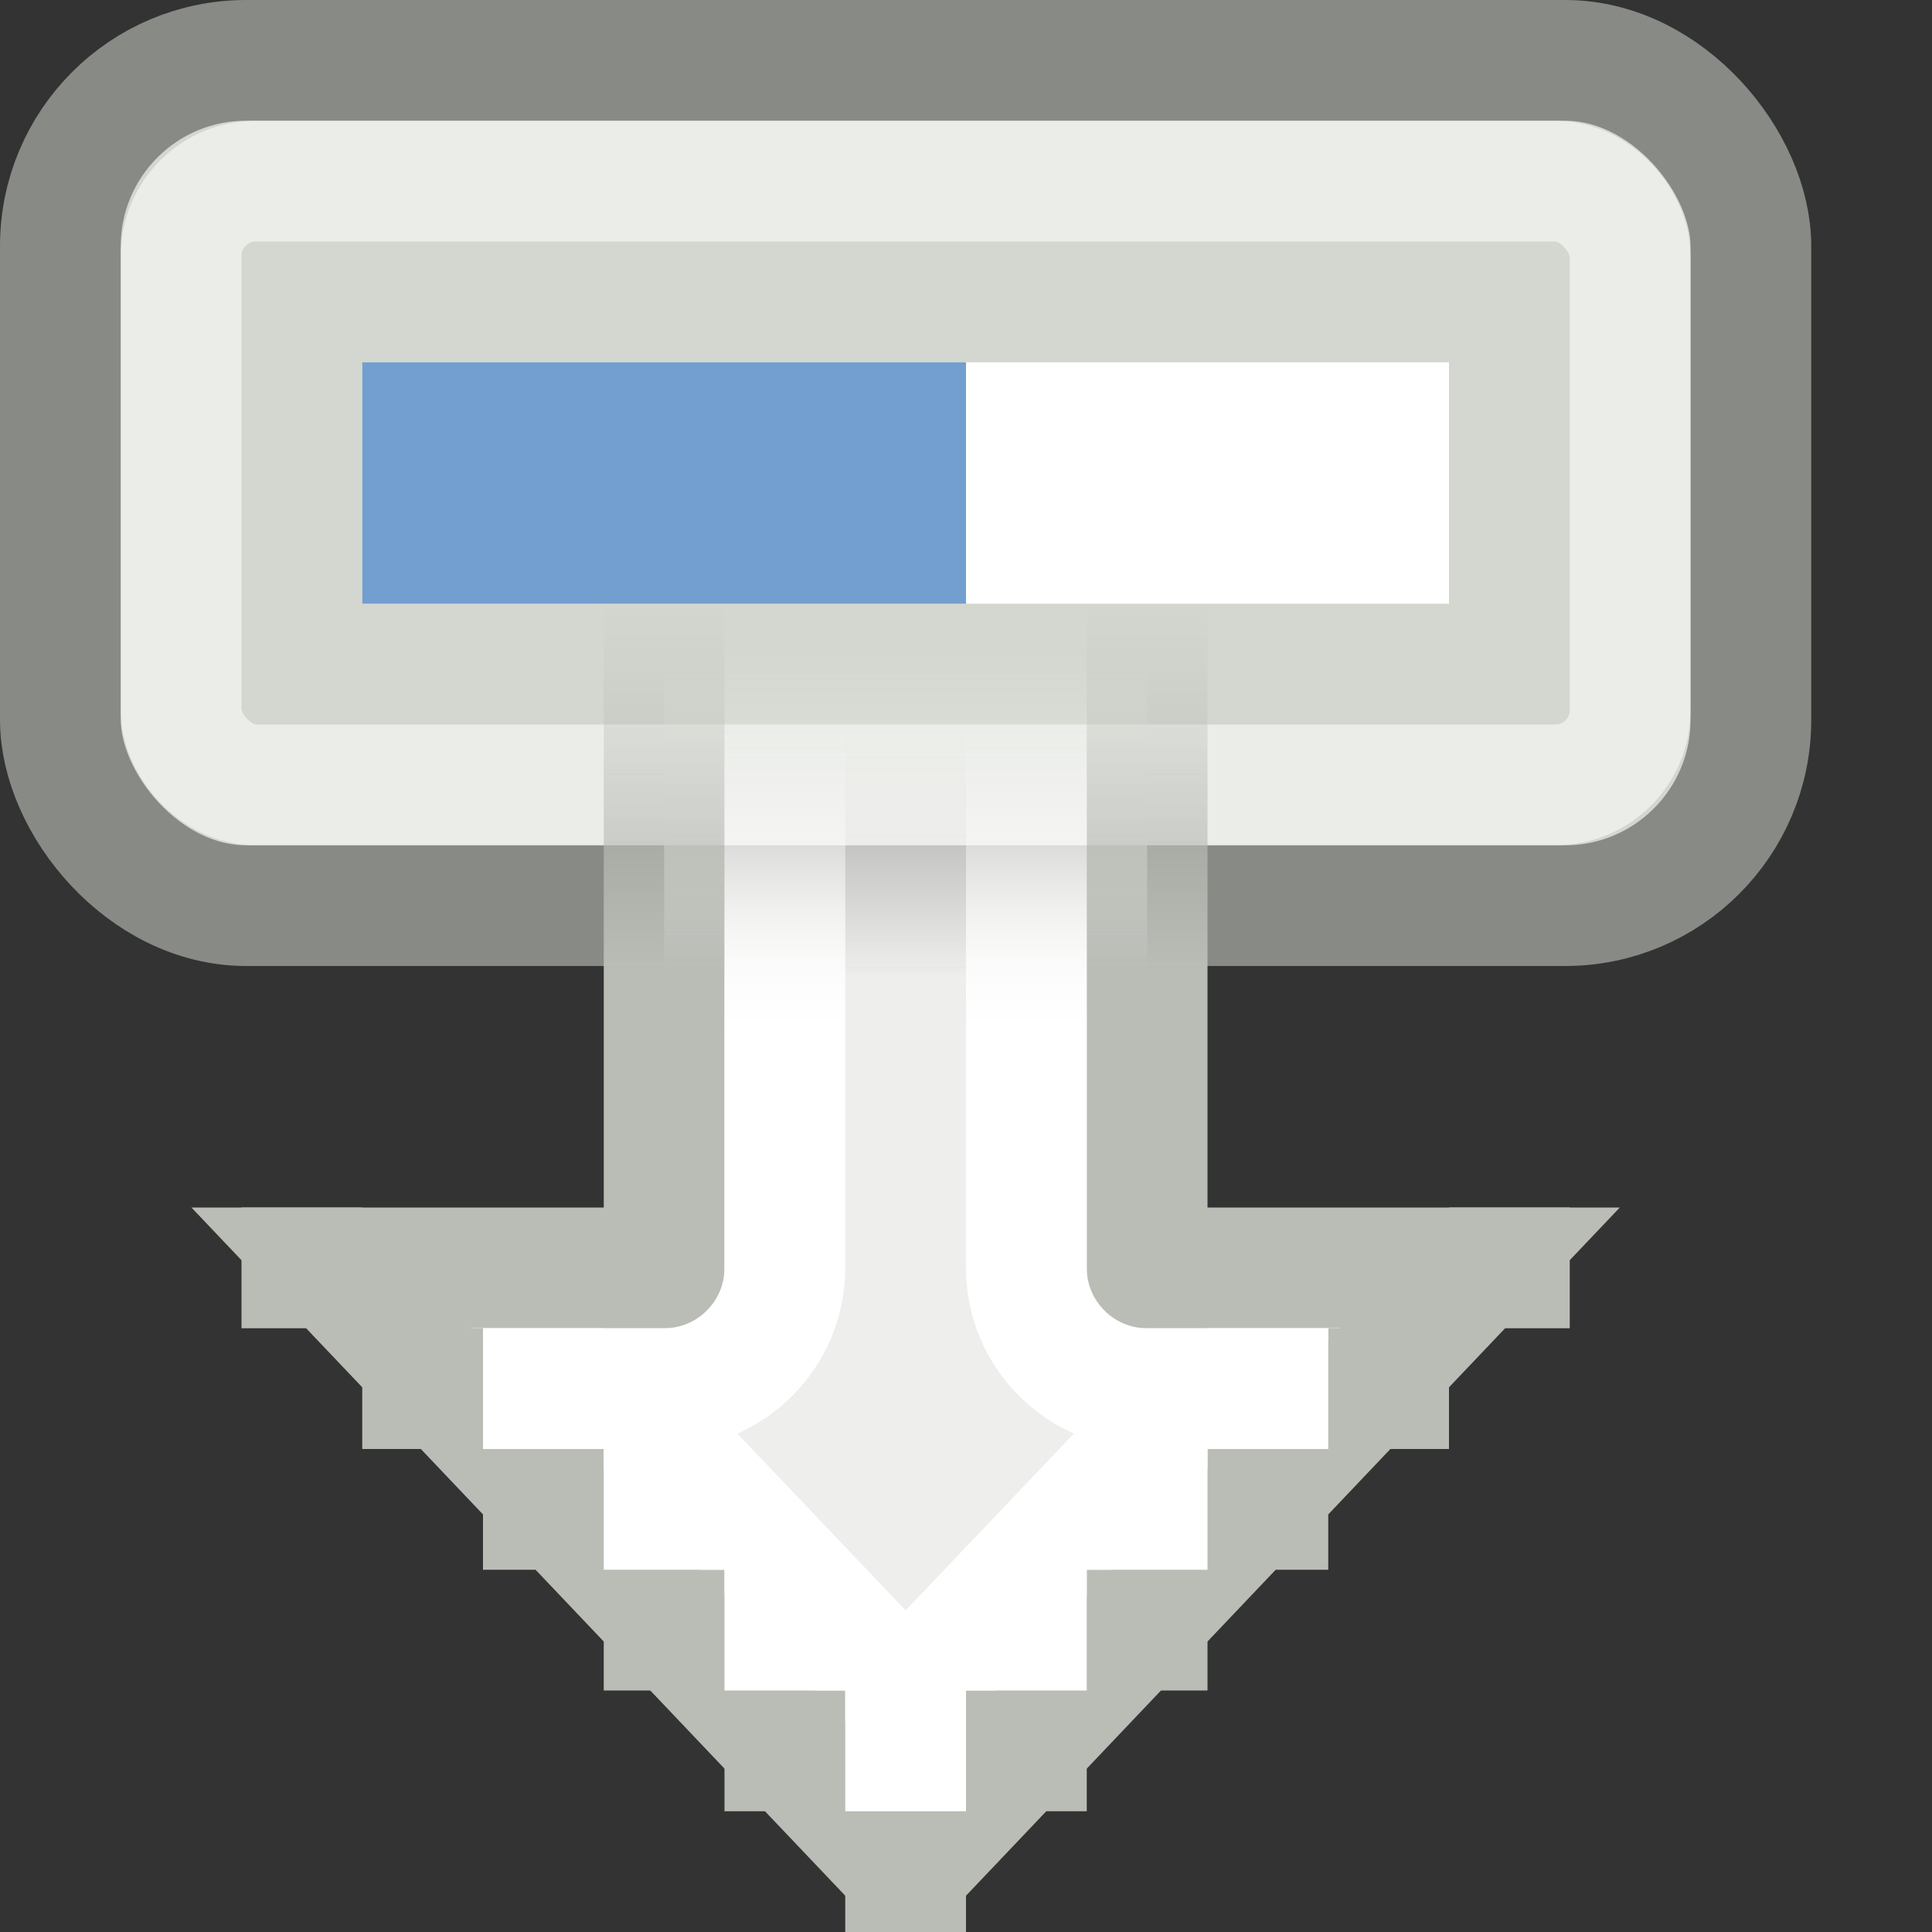 <?xml version="1.0" encoding="UTF-8" standalone="no"?>
<!-- Created with Inkscape (http://www.inkscape.org/) -->
<svg
   xmlns:dc="http://purl.org/dc/elements/1.1/"
   xmlns:cc="http://web.resource.org/cc/"
   xmlns:rdf="http://www.w3.org/1999/02/22-rdf-syntax-ns#"
   xmlns:svg="http://www.w3.org/2000/svg"
   xmlns="http://www.w3.org/2000/svg"
   xmlns:xlink="http://www.w3.org/1999/xlink"
   xmlns:sodipodi="http://sodipodi.sourceforge.net/DTD/sodipodi-0.dtd"
   xmlns:inkscape="http://www.inkscape.org/namespaces/inkscape"
   width="16"
   height="16"
   id="svg7854"
   sodipodi:version="0.32"
   inkscape:version="0.45"
   version="1.0"
   sodipodi:docbase="/home/lapo/Icone/svn/gnome-icon-theme/16x16/emblems"
   sodipodi:docname="emblem-downloads.svg"
   inkscape:output_extension="org.inkscape.output.svg.inkscape"
   inkscape:export-filename="/home/lapo/Desktop/emblem-downloads.png"
   inkscape:export-xdpi="90"
   inkscape:export-ydpi="90"
   sodipodi:modified="true">
  <rect width="100%" height="100%" fill="#333333" stroke="none"/>
  <defs
     id="defs7856">
    <linearGradient
       inkscape:collect="always"
       id="linearGradient7099">
      <stop
         style="stop-color:#eeeeec;stop-opacity:1;"
         offset="0"
         id="stop7101" />
      <stop
         style="stop-color:#eeeeec;stop-opacity:0;"
         offset="1"
         id="stop7103" />
    </linearGradient>
    <linearGradient
       inkscape:collect="always"
       id="linearGradient7091">
      <stop
         style="stop-color:#ffffff;stop-opacity:1;"
         offset="0"
         id="stop7093" />
      <stop
         style="stop-color:#ffffff;stop-opacity:0;"
         offset="1"
         id="stop7095" />
    </linearGradient>
    <linearGradient
       inkscape:collect="always"
       id="linearGradient7083">
      <stop
         style="stop-color:#babdb6;stop-opacity:1;"
         offset="0"
         id="stop7085" />
      <stop
         style="stop-color:#babdb6;stop-opacity:0;"
         offset="1"
         id="stop7087" />
    </linearGradient>
    <linearGradient
       inkscape:collect="always"
       xlink:href="#linearGradient7083"
       id="linearGradient7089"
       x1="5.48"
       y1="8.029"
       x2="5.48"
       y2="4.976"
       gradientUnits="userSpaceOnUse" />
    <linearGradient
       inkscape:collect="always"
       xlink:href="#linearGradient7091"
       id="linearGradient7097"
       x1="6.497"
       y1="8.52"
       x2="6.497"
       y2="6.023"
       gradientUnits="userSpaceOnUse" />
    <linearGradient
       inkscape:collect="always"
       xlink:href="#linearGradient7099"
       id="linearGradient7105"
       x1="7.469"
       y1="8.08"
       x2="7.469"
       y2="5.428"
       gradientUnits="userSpaceOnUse" />
  </defs>
  <sodipodi:namedview
     id="base"
     pagecolor="#ffffff"
     bordercolor="#494949"
     borderopacity="1"
     gridtolerance="10000"
     guidetolerance="10"
     objecttolerance="10"
     inkscape:pageopacity="0.0"
     inkscape:pageshadow="2"
     inkscape:zoom="1"
     inkscape:cx="41.924506"
     inkscape:cy="10.699525"
     inkscape:document-units="px"
     inkscape:current-layer="layer1"
     width="16px"
     height="16px"
     inkscape:showpageshadow="false"
     inkscape:window-width="872"
     inkscape:window-height="704"
     inkscape:window-x="128"
     inkscape:window-y="114"
     showgrid="false"
     gridspacingx="0.5px"
     gridspacingy="0.5px"
     gridempspacing="2"
     showborder="true"
     showguides="true"
     inkscape:guide-bbox="true" />
  <g
     inkscape:label="Layer 1"
     inkscape:groupmode="layer"
     id="layer1">
    <rect
       style="fill:#d3d7cf;fill-opacity:1;fill-rule:evenodd;stroke:#888a85;stroke-width:1;stroke-linecap:round;stroke-linejoin:miter;stroke-miterlimit:4;stroke-dasharray:none;stroke-opacity:1"
       id="rect7070"
       width="14"
       height="7"
       x="0.5"
       y="0.5"
       rx="1.538"
       ry="1.538" />
    <rect
       style="fill:#ffffff;fill-opacity:1;fill-rule:evenodd;stroke:none;stroke-width:1;stroke-linecap:round;stroke-linejoin:miter;stroke-miterlimit:4;stroke-dasharray:none;stroke-opacity:1"
       id="rect6997"
       width="9"
       height="2"
       x="3"
       y="3"
       rx="0"
       ry="0" />
    <rect
       style="opacity:0.55;fill:none;fill-opacity:1;fill-rule:evenodd;stroke:#ffffff;stroke-width:1;stroke-linecap:round;stroke-linejoin:miter;stroke-miterlimit:4;stroke-dasharray:none;stroke-opacity:1"
       id="rect7072"
       width="12"
       height="5"
       x="1.5"
       y="1.5"
       rx="0.619"
       ry="0.619" />
    <rect
       style="fill:#729fcf;fill-opacity:1;fill-rule:evenodd;stroke:none;stroke-width:1;stroke-linecap:round;stroke-linejoin:miter;stroke-miterlimit:4;stroke-dasharray:none;stroke-opacity:1"
       id="rect6999"
       width="5"
       height="2"
       x="3"
       y="3"
       rx="0"
       ry="0" />
    <path
       style="color:#000000;fill:url(#linearGradient7105);fill-opacity:1.0;fill-rule:evenodd;stroke:url(#linearGradient7089);stroke-width:1;stroke-linecap:round;stroke-linejoin:miter;marker:none;marker-start:none;marker-mid:none;marker-end:none;stroke-miterlimit:4;stroke-dasharray:none;stroke-dashoffset:0;stroke-opacity:1;visibility:visible;display:inline;overflow:visible;enable-background:accumulate"
       d="M 5.5,4.511 L 5.5,10.5 L 2.75,10.5 L 7.5,15.5 L 12.25,10.5 L 9.5,10.5 L 9.5,4.511 L 5.5,4.511 z "
       id="path6995"
       sodipodi:nodetypes="cccccccc" />
    <path
       style="opacity:1;color:#000000;fill:none;fill-opacity:1.0;fill-rule:evenodd;stroke:url(#linearGradient7097);stroke-width:1;stroke-linecap:round;stroke-linejoin:miter;stroke-miterlimit:4;stroke-dashoffset:0;stroke-opacity:1;marker:none;marker-start:none;marker-mid:none;marker-end:none;visibility:visible;display:inline;overflow:visible;enable-background:accumulate"
       d="M 6.5,5.484 L 6.5,10.5 C 6.5,11.052 6.052,11.5 5.5,11.5 L 5.062,11.5 L 7.5,14.062 L 9.938,11.5 L 9.5,11.5 C 8.948,11.5 8.5,11.052 8.5,10.5 L 8.5,5.484 L 6.5,5.484 z "
       id="path7001"
       sodipodi:nodetypes="cccccccccc" />
    <g
       id="g7003"
       style="fill:#babdb6">
      <rect
         y="15"
         x="7"
         height="1"
         width="1"
         id="rect7006"
         style="opacity:1;fill:#babdb6;fill-opacity:1;fill-rule:evenodd;stroke:none;stroke-width:1;stroke-linecap:round;stroke-linejoin:miter;stroke-miterlimit:4;stroke-dasharray:none;stroke-opacity:1" />
      <rect
         y="14"
         x="6"
         height="1"
         width="1"
         id="rect7008"
         style="opacity:1;fill:#babdb6;fill-opacity:1;fill-rule:evenodd;stroke:none;stroke-width:1;stroke-linecap:round;stroke-linejoin:miter;stroke-miterlimit:4;stroke-dasharray:none;stroke-opacity:1" />
      <rect
         y="13"
         x="5"
         height="1"
         width="1"
         id="rect7010"
         style="opacity:1;fill:#babdb6;fill-opacity:1;fill-rule:evenodd;stroke:none;stroke-width:1;stroke-linecap:round;stroke-linejoin:miter;stroke-miterlimit:4;stroke-dasharray:none;stroke-opacity:1" />
      <rect
         y="12"
         x="4"
         height="1"
         width="1"
         id="rect7012"
         style="opacity:1;fill:#babdb6;fill-opacity:1;fill-rule:evenodd;stroke:none;stroke-width:1;stroke-linecap:round;stroke-linejoin:miter;stroke-miterlimit:4;stroke-dasharray:none;stroke-opacity:1" />
      <rect
         y="11"
         x="3"
         height="1"
         width="1"
         id="rect7014"
         style="opacity:1;fill:#babdb6;fill-opacity:1;fill-rule:evenodd;stroke:none;stroke-width:1;stroke-linecap:round;stroke-linejoin:miter;stroke-miterlimit:4;stroke-dasharray:none;stroke-opacity:1" />
      <rect
         y="10"
         x="2"
         height="1"
         width="1"
         id="rect7016"
         style="opacity:1;fill:#babdb6;fill-opacity:1;fill-rule:evenodd;stroke:none;stroke-width:1;stroke-linecap:round;stroke-linejoin:miter;stroke-miterlimit:4;stroke-dasharray:none;stroke-opacity:1" />
      <rect
         y="10"
         x="12"
         height="1"
         width="1"
         id="rect7018"
         style="opacity:1;fill:#babdb6;fill-opacity:1;fill-rule:evenodd;stroke:none;stroke-width:1;stroke-linecap:round;stroke-linejoin:miter;stroke-miterlimit:4;stroke-dasharray:none;stroke-opacity:1" />
      <rect
         y="11"
         x="11"
         height="1"
         width="1"
         id="rect7020"
         style="opacity:1;fill:#babdb6;fill-opacity:1;fill-rule:evenodd;stroke:none;stroke-width:1;stroke-linecap:round;stroke-linejoin:miter;stroke-miterlimit:4;stroke-dasharray:none;stroke-opacity:1" />
      <rect
         y="12"
         x="10"
         height="1"
         width="1"
         id="rect7022"
         style="opacity:1;fill:#babdb6;fill-opacity:1;fill-rule:evenodd;stroke:none;stroke-width:1;stroke-linecap:round;stroke-linejoin:miter;stroke-miterlimit:4;stroke-dasharray:none;stroke-opacity:1" />
      <rect
         y="13"
         x="9"
         height="1"
         width="1"
         id="rect7024"
         style="opacity:1;fill:#babdb6;fill-opacity:1;fill-rule:evenodd;stroke:none;stroke-width:1;stroke-linecap:round;stroke-linejoin:miter;stroke-miterlimit:4;stroke-dasharray:none;stroke-opacity:1" />
      <rect
         y="14"
         x="8"
         height="1"
         width="1"
         id="rect7026"
         style="opacity:1;fill:#babdb6;fill-opacity:1;fill-rule:evenodd;stroke:none;stroke-width:1;stroke-linecap:round;stroke-linejoin:miter;stroke-miterlimit:4;stroke-dasharray:none;stroke-opacity:1" />
    </g>
    <g
       id="g7028"
       style="opacity:1;fill:#ffffff"
       transform="translate(0,-1)">
      <rect
         y="15"
         x="7"
         height="1"
         width="1"
         id="rect7030"
         style="opacity:1;fill:#ffffff;fill-opacity:1;fill-rule:evenodd;stroke:none;stroke-width:1;stroke-linecap:round;stroke-linejoin:miter;stroke-miterlimit:4;stroke-dasharray:none;stroke-opacity:1" />
      <rect
         y="14"
         x="6"
         height="1"
         width="1"
         id="rect7032"
         style="opacity:1;fill:#ffffff;fill-opacity:1;fill-rule:evenodd;stroke:none;stroke-width:1;stroke-linecap:round;stroke-linejoin:miter;stroke-miterlimit:4;stroke-dasharray:none;stroke-opacity:1" />
      <rect
         y="13"
         x="5"
         height="1"
         width="1"
         id="rect7034"
         style="opacity:1;fill:#ffffff;fill-opacity:1;fill-rule:evenodd;stroke:none;stroke-width:1;stroke-linecap:round;stroke-linejoin:miter;stroke-miterlimit:4;stroke-dasharray:none;stroke-opacity:1" />
      <rect
         y="12"
         x="4"
         height="1"
         width="1"
         id="rect7036"
         style="opacity:1;fill:#ffffff;fill-opacity:1;fill-rule:evenodd;stroke:none;stroke-width:1;stroke-linecap:round;stroke-linejoin:miter;stroke-miterlimit:4;stroke-dasharray:none;stroke-opacity:1" />
      <rect
         y="12"
         x="10"
         height="1"
         width="1"
         id="rect7038"
         style="opacity:1;fill:#ffffff;fill-opacity:1;fill-rule:evenodd;stroke:none;stroke-width:1;stroke-linecap:round;stroke-linejoin:miter;stroke-miterlimit:4;stroke-dasharray:none;stroke-opacity:1" />
      <rect
         y="13"
         x="9"
         height="1"
         width="1"
         id="rect7040"
         style="opacity:1;fill:#ffffff;fill-opacity:1;fill-rule:evenodd;stroke:none;stroke-width:1;stroke-linecap:round;stroke-linejoin:miter;stroke-miterlimit:4;stroke-dasharray:none;stroke-opacity:1" />
      <rect
         y="14"
         x="8"
         height="1"
         width="1"
         id="rect7042"
         style="opacity:1;fill:#ffffff;fill-opacity:1;fill-rule:evenodd;stroke:none;stroke-width:1;stroke-linecap:round;stroke-linejoin:miter;stroke-miterlimit:4;stroke-dasharray:none;stroke-opacity:1" />
    </g>
  </g>
</svg>
